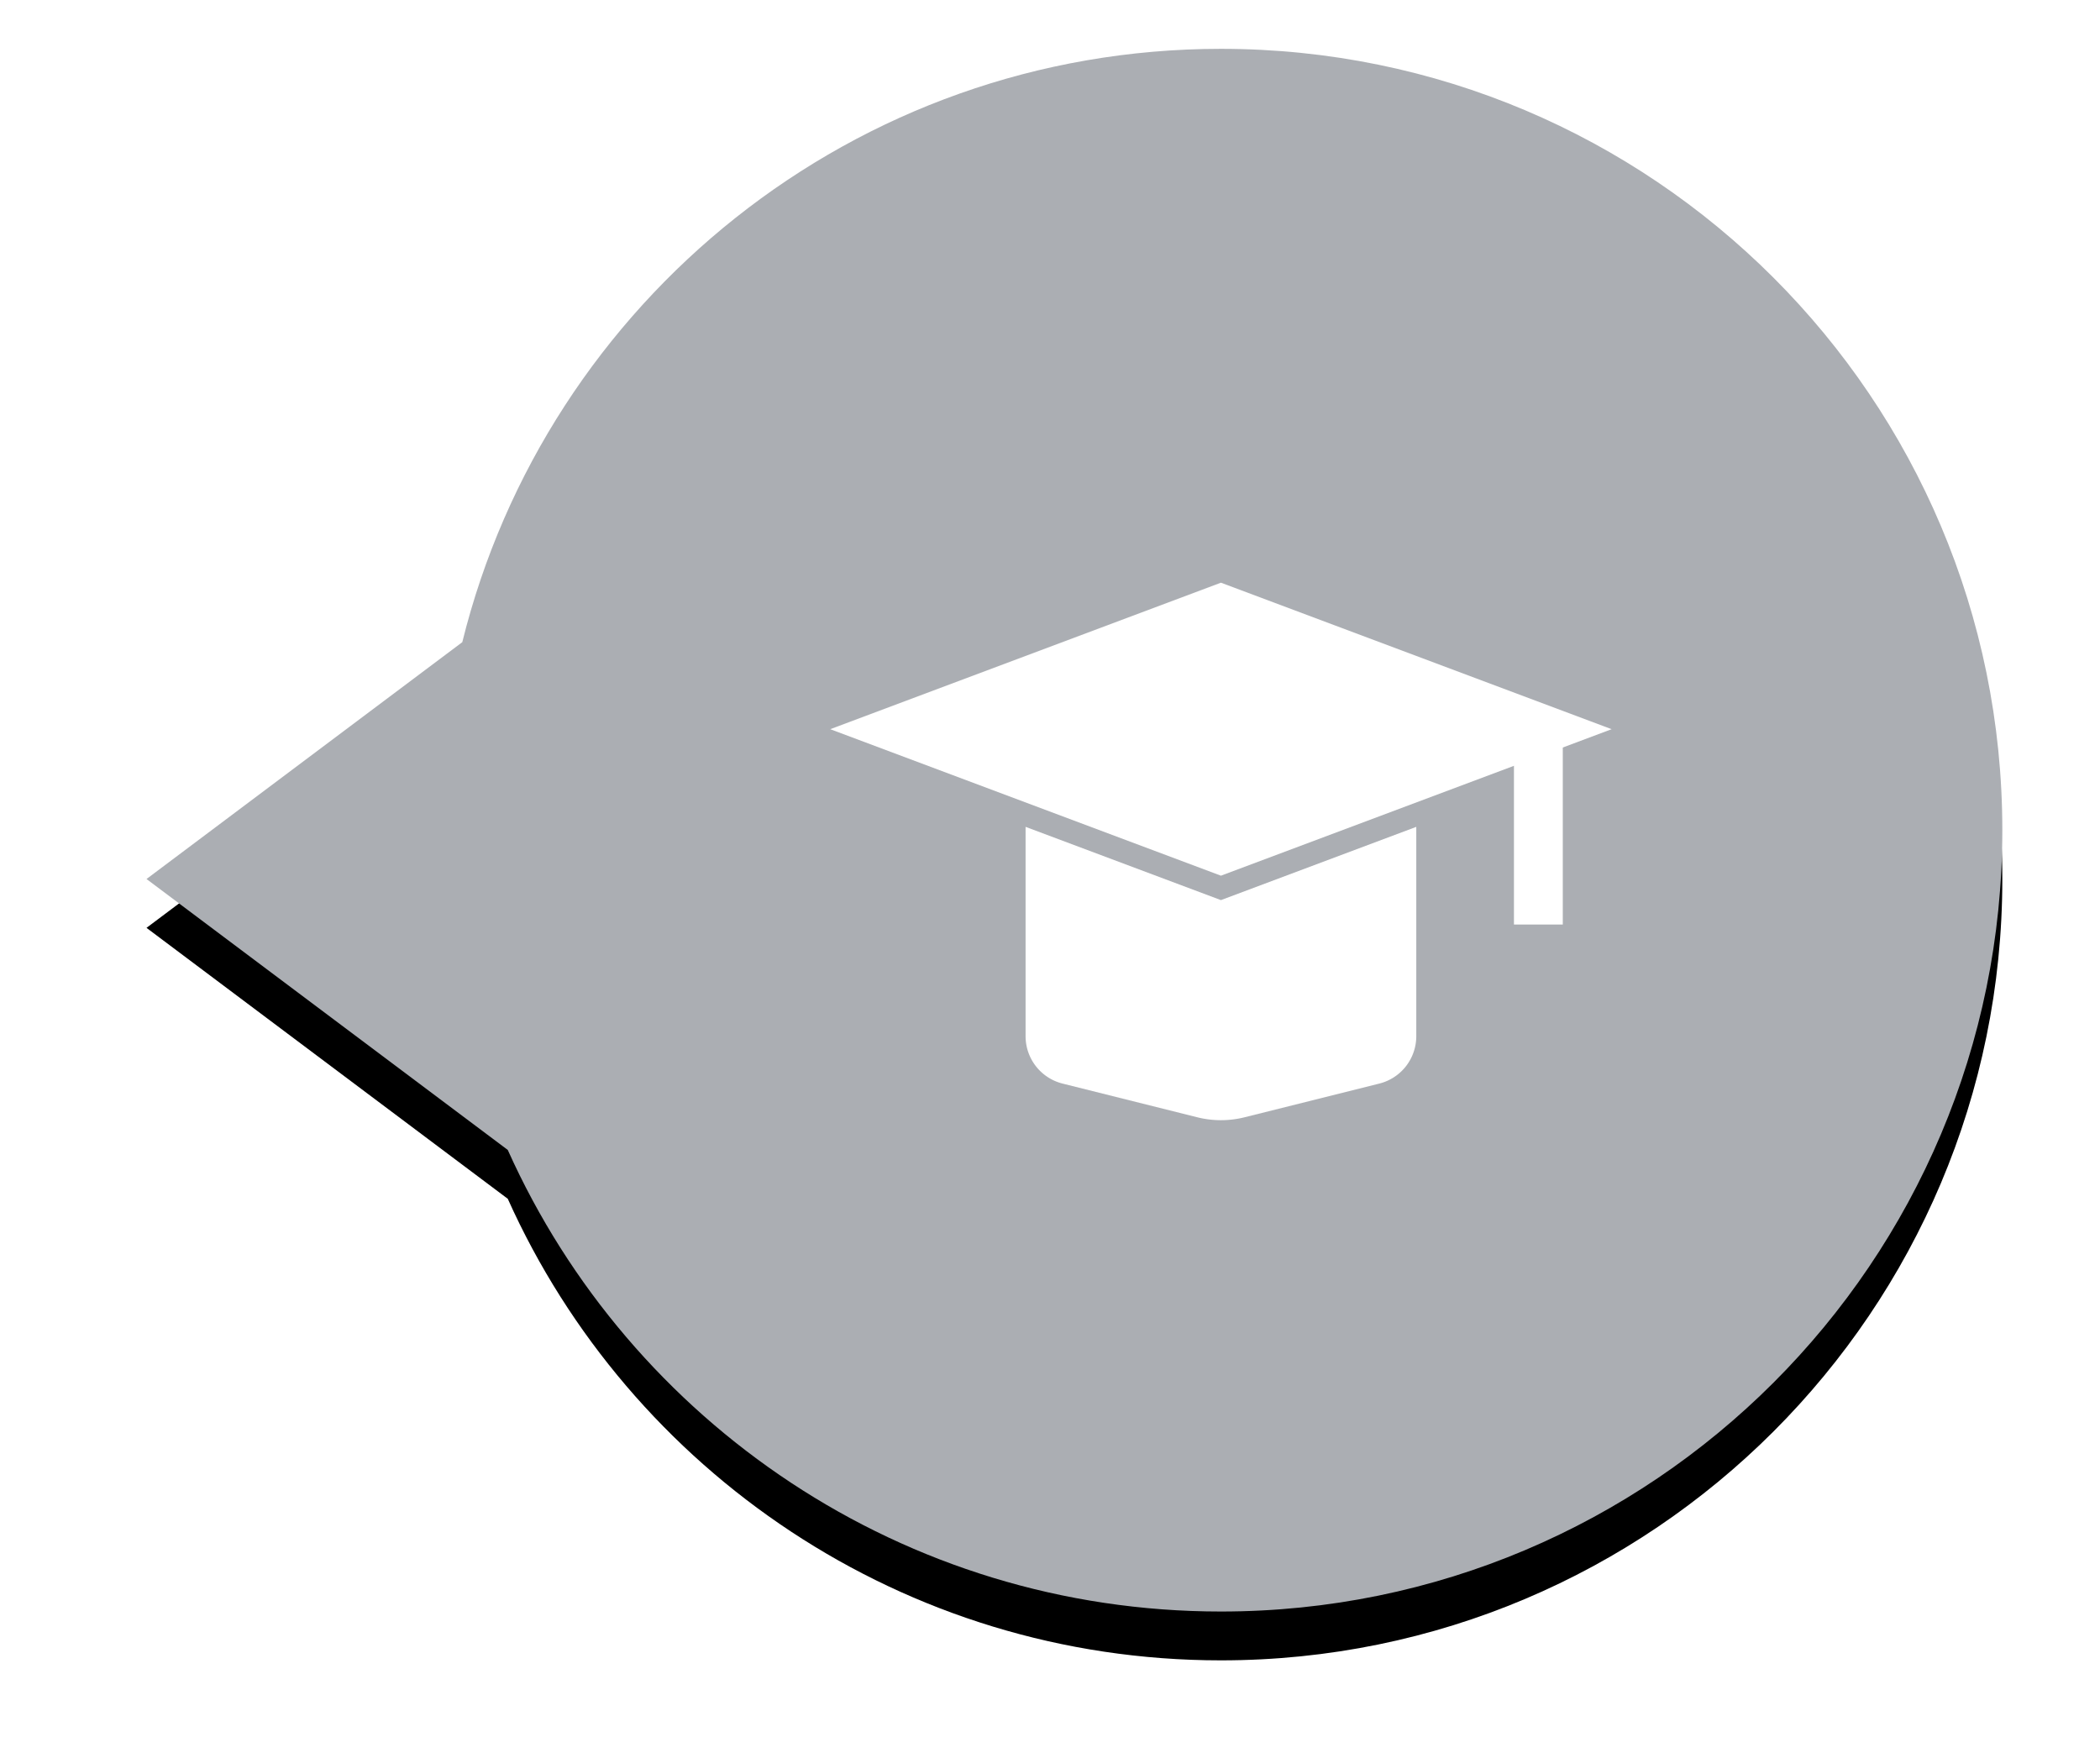 <svg xmlns="http://www.w3.org/2000/svg" xmlns:xlink="http://www.w3.org/1999/xlink" width="43" height="36" viewBox="0 0 43 36">
    <defs>
        <path id="b" d="M7.397 22.548L0 17l6.466-4.85C8.19 5.173 14.491 0 22 0c8.837 0 16 7.163 16 16s-7.163 16-16 16c-6.504 0-12.101-3.88-14.603-9.452z"/>
        <filter id="a" width="120.2%" height="121.9%" x="-11%" y="-7.8%" filterUnits="objectBoundingBox">
            <feMorphology in="SourceAlpha" operator="dilate" radius=".5" result="shadowSpreadOuter1"/>
            <feOffset dy="1" in="shadowSpreadOuter1" result="shadowOffsetOuter1"/>
            <feGaussianBlur in="shadowOffsetOuter1" result="shadowBlurOuter1" stdDeviation=".5"/>
            <feColorMatrix in="shadowBlurOuter1" values="0 0 0 0 0 0 0 0 0 0 0 0 0 0 0 0 0 0 0.2 0"/>
        </filter>
    </defs>
    <g fill="none" fill-rule="evenodd">
        <g transform="translate(3 1)">
            <use fill="#000" filter="url(#a)" xlink:href="#b"/>
            <use fill="#ABAEB3" xlink:href="#b"/>
        </g>
        <g fill="#FFF">
            <path d="M21 16.932l4 1.5 4-1.5v4.287a1 1 0 0 1-.757.97l-2.758.69a2 2 0 0 1-.97 0l-2.758-.69a1 1 0 0 1-.757-.97v-4.287z"/>
            <path d="M17 14.932l8-3 8 3-8 3z"/>
            <path d="M31 14.932h1v4h-1z"/>
        </g>
    </g>
</svg>
